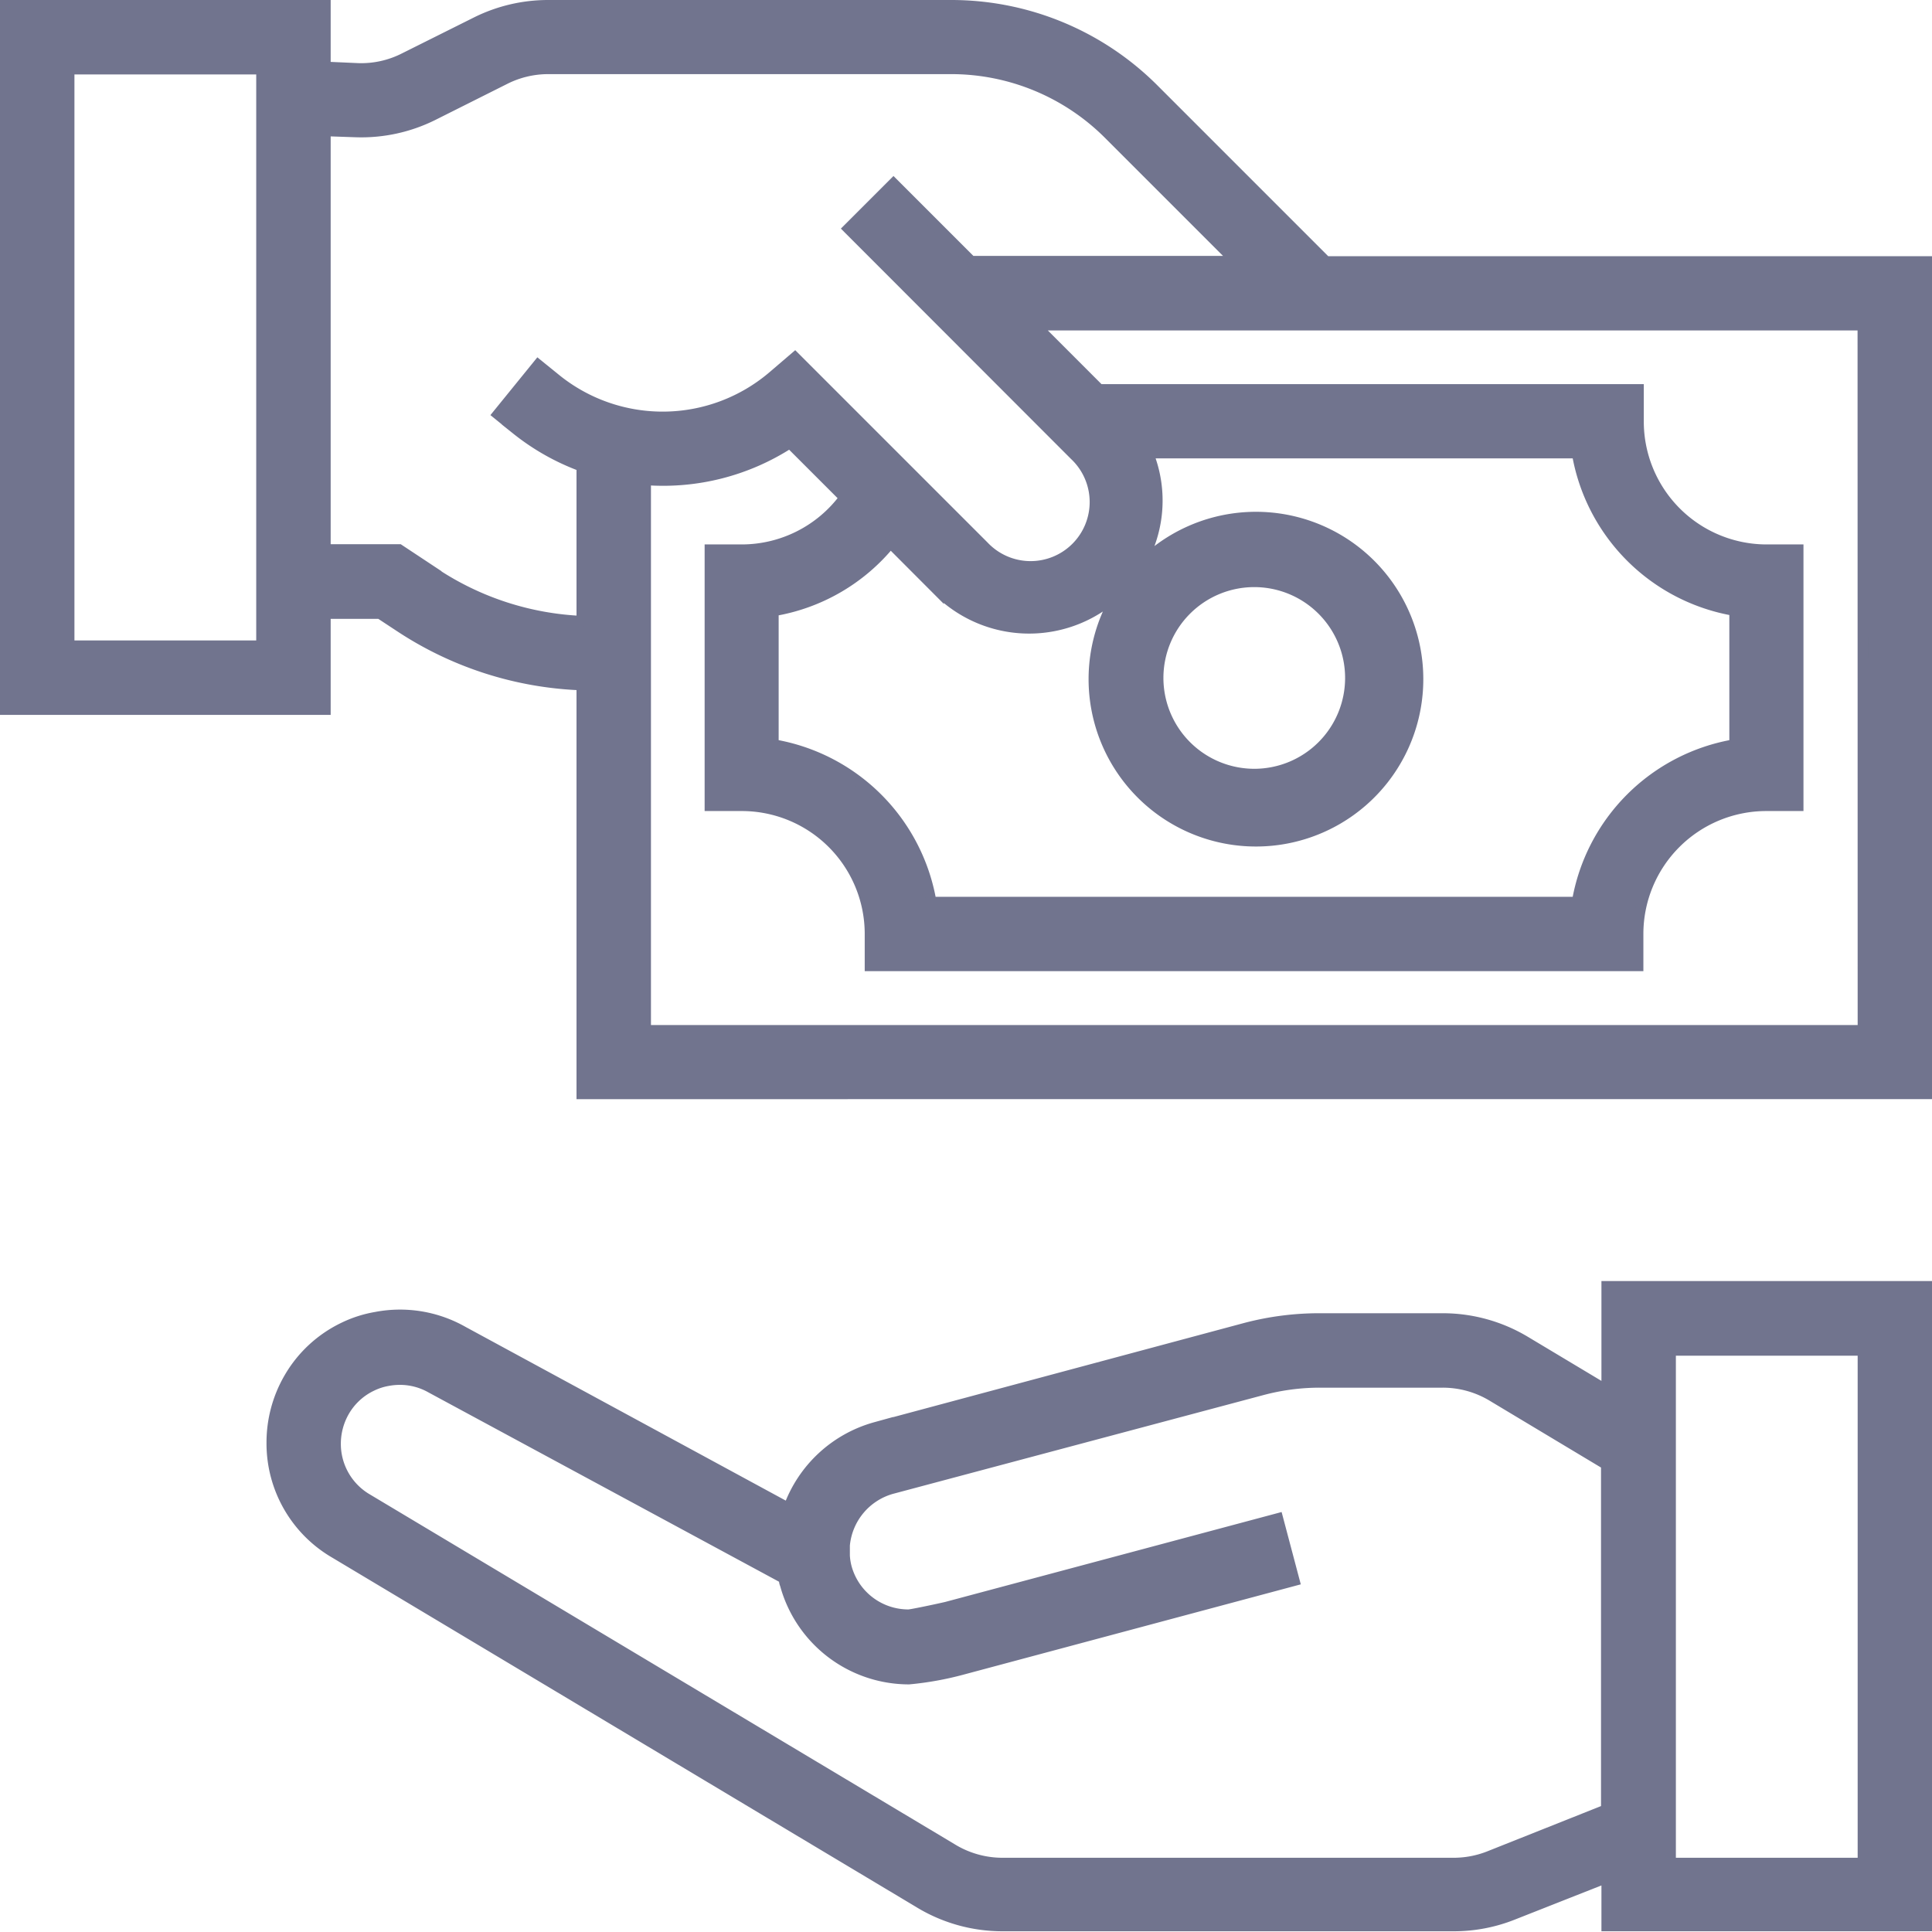 <svg xmlns="http://www.w3.org/2000/svg" width="18.609" height="18.609" viewBox="0 0 18.609 18.609"><defs><style>.a{fill:#71748e;stroke:#71748e;stroke-width:0.1px;}</style></defs><g transform="translate(-393.696 -366.695)"><g transform="translate(393.746 366.745)"><path class="a" d="M79.442,321l-.786-.471a1.546,1.546,0,0,0-.793-.219H76.681a2.791,2.791,0,0,0-.717.092l-3.563.956a1.243,1.243,0,0,0-.839.778l-3.134-1.7a1.228,1.228,0,0,0-.839-.139,1.157,1.157,0,0,0-.312.1,1.213,1.213,0,0,0-.53.494,1.236,1.236,0,0,0-.163.614,1.222,1.222,0,0,0,.61,1.067l5.616,3.36a1.542,1.542,0,0,0,.812.231H77.97a1.538,1.538,0,0,0,.567-.108l.905-.357v.465h3.085V320H79.442Zm-1.132,4.49a.929.929,0,0,1-.339.065H73.623a.929.929,0,0,1-.492-.141l-5.624-3.364a.614.614,0,0,1-.307-.536.627.627,0,0,1,.083-.308.607.607,0,0,1,.265-.245.581.581,0,0,1,.154-.05.646.646,0,0,1,.118-.011.605.605,0,0,1,.3.08l3.4,1.836c0,.019,0,.037.009.056a1.237,1.237,0,0,0,1.193.913,3.034,3.034,0,0,0,.508-.091l3.205-.858-.159-.6-3.195.854c-.141.032-.322.069-.36.073a.617.617,0,0,1-.6-.454.563.563,0,0,1-.018-.114s0-.075,0-.1a.624.624,0,0,1,.454-.544L76.124,321a2.156,2.156,0,0,1,.557-.073h1.182a.925.925,0,0,1,.475.131l1.1.66v3.323Zm1.749-4.871H81.91v4.936H80.059Zm0,0" transform="translate(-64.017 -307.661)"/><path class="a" d="M12.723,2.468,11.068.813A2.757,2.757,0,0,0,9.105,0H5.227a1.553,1.553,0,0,0-.69.163L3.846.508a.914.914,0,0,1-.448.1L3.085.594V0H0V6.786H3.085V5.861h.524l.187.123a3.4,3.4,0,0,0,1.757.565v3.938H18.509V2.468ZM2.468,6.169H.617V.617H2.468Zm1.67-.7-.343-.227H3.085V1.212l.291.01a1.549,1.549,0,0,0,.746-.162L4.812.714a.927.927,0,0,1,.415-.1H9.105a2.145,2.145,0,0,1,1.527.632l1.219,1.219H9.305l-.749-.749-.436.436L10.3,4.334a.619.619,0,1,1-.873.877l-1.82-1.82-.216.185a1.635,1.635,0,0,1-2.079.031l-.179-.145-.389.479.181.147a2.249,2.249,0,0,0,.628.354V5.932A2.782,2.782,0,0,1,4.137,5.471Zm4.388-.289.465.466a1.243,1.243,0,0,0,1.743,0,1.562,1.562,0,1,0,.175-.224,1.213,1.213,0,0,0,.1-1.107h4.131a1.856,1.856,0,0,0,1.517,1.517V7.121a1.856,1.856,0,0,0-1.517,1.517H8.92A1.856,1.856,0,0,0,7.4,7.121V5.835A1.842,1.842,0,0,0,8.526,5.182Zm2.58,1.3a.925.925,0,1,1,.925.925A.926.926,0,0,1,11.106,6.478Zm6.787,3.393H6.17v-5.3a2.243,2.243,0,0,0,1.388-.355l.526.526a1.231,1.231,0,0,1-.989.5H6.787V7.712H7.1A1.234,1.234,0,0,1,8.329,8.946v.308h7.4V8.946a1.234,1.234,0,0,1,1.234-1.234h.308V5.244h-.308A1.234,1.234,0,0,1,15.733,4.01V3.7H10.539l-.617-.617h7.97Zm0,0" transform="translate(0 0)"/></g></g></svg>
